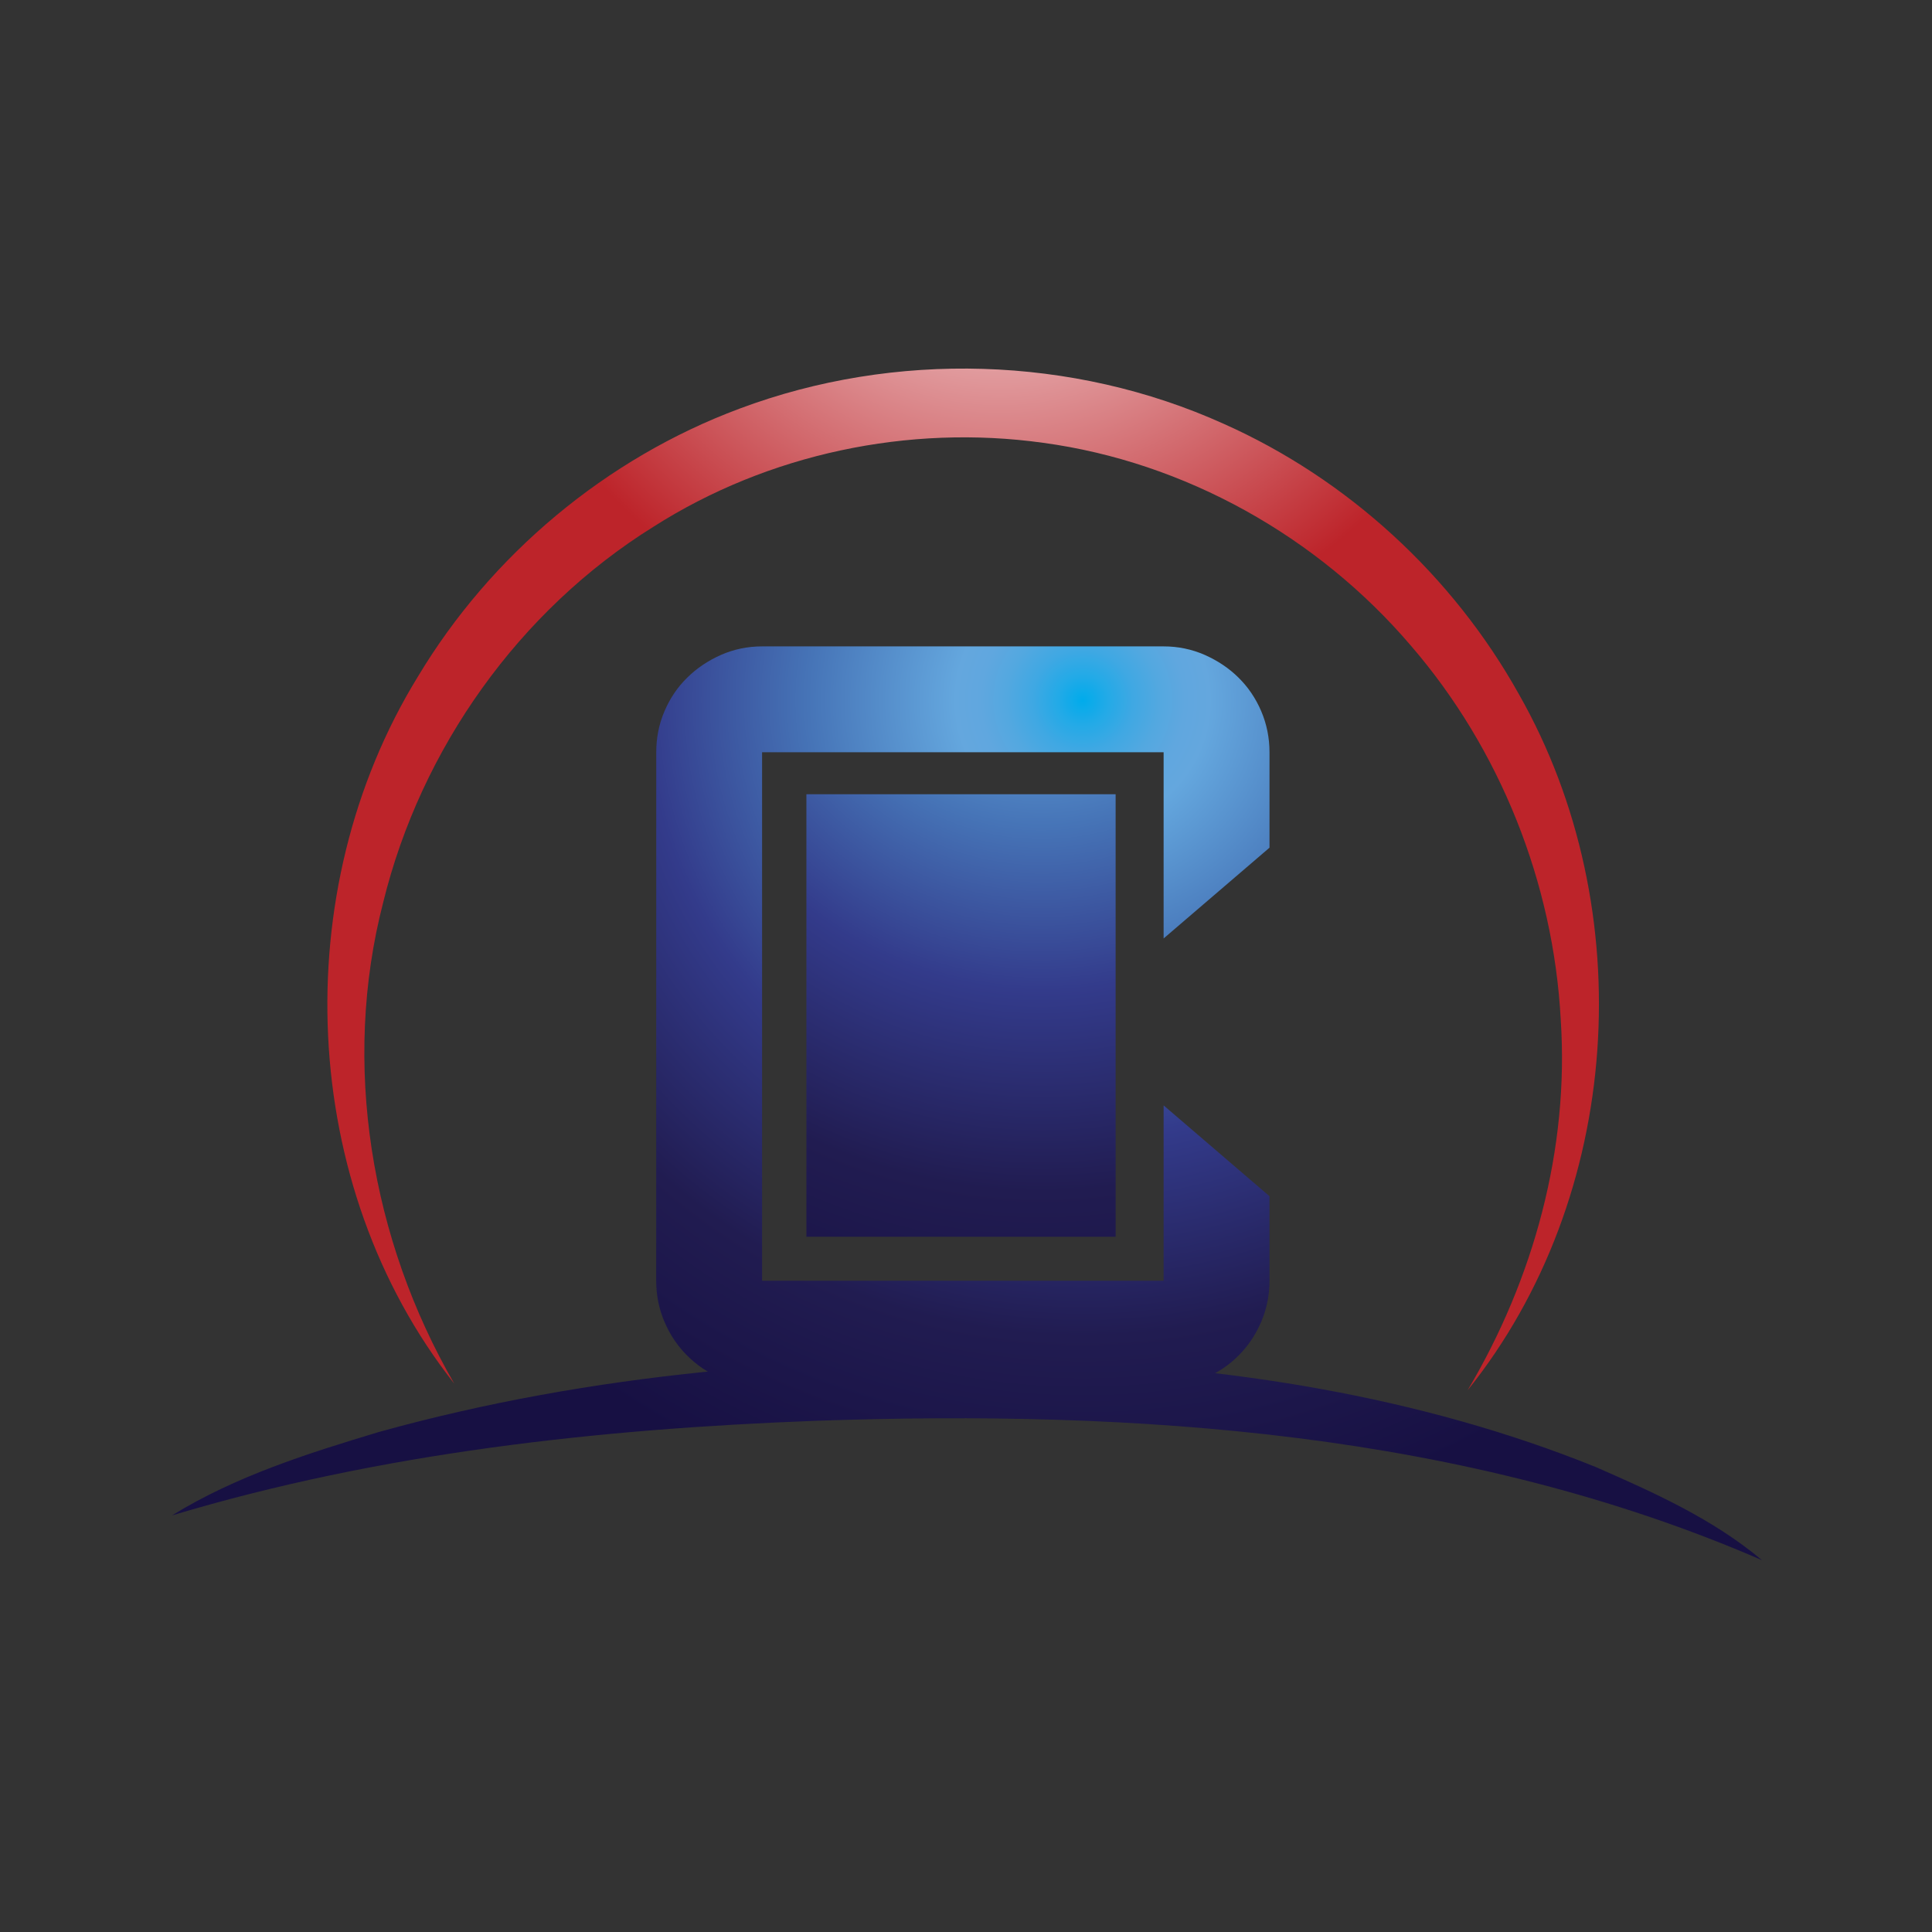 <svg xmlns="http://www.w3.org/2000/svg" width="600" height="600" viewBox="0 0 600 600"><rect x="0" y="0" width="600" height="600" fill="#333333" stroke="none"/><radialGradient id="a" cx="310.5" cy="38.5" r="167" gradientUnits="userSpaceOnUse"><stop offset="0" stop-color="#fff"/><stop offset="1" stop-color="#bd242a"/></radialGradient><path fill="url(#a)" d="M119.034 280.125c11.714-47.622 42.19-90.601 83.896-116.534 35.595-22.691 79.295-31.894 121.068-26.066 44.056 5.97 85.274 29.145 114.11 62.925 27.784 32.161 44.322 73.747 46.592 116.183 2.678 40.227-8.411 80.635-28.928 115.145 48.219-60.075 53.893-149.429 15.961-216.142-20.543-36.85-53.184-66.859-91.731-84.03-46.892-21.164-102.187-22.729-150.347-4.693-41.406 15.432-77.205 45.37-99.917 83.288-40.814 66.413-37.188 157.99 11.322 219.475-25.86-44.707-35.072-99.25-22.026-149.551z"/><radialGradient id="b" cx="-251.785" cy="910.443" r="260.521" gradientTransform="translate(588 -693)" gradientUnits="userSpaceOnUse"><stop offset="0" stop-color="#00abeb"/><stop offset=".029" stop-color="#22aae7"/><stop offset=".06" stop-color="#3fa8e3"/><stop offset=".091" stop-color="#53a8e0"/><stop offset=".122" stop-color="#60a7df"/><stop offset=".151" stop-color="#64a7de"/><stop offset=".327" stop-color="#4674b7"/><stop offset=".521" stop-color="#333b8b"/><stop offset=".758" stop-color="#211c51"/><stop offset="1" stop-color="#171043"/></radialGradient><path fill="url(#b)" d="M495.59 455.607c-55.045-22.253-114.561-31.272-173.66-33.283-68.573-1.477-137.952 3.938-204.322 22.411-22.044 6.634-44.443 13.709-64.197 25.892 64.831-19.441 132.574-26.867 199.98-29.387 99.195-3.455 201.673 3.32 293.814 43.287-15.228-12.799-33.585-21.026-51.615-28.92z"/><g><radialGradient id="c" cx="-251.774" cy="910.463" r="260.505" gradientTransform="translate(588 -693)" gradientUnits="userSpaceOnUse"><stop offset="0" stop-color="#00abeb"/><stop offset=".029" stop-color="#22aae7"/><stop offset=".06" stop-color="#3fa8e3"/><stop offset=".091" stop-color="#53a8e0"/><stop offset=".122" stop-color="#60a7df"/><stop offset=".151" stop-color="#64a7de"/><stop offset=".327" stop-color="#4674b7"/><stop offset=".521" stop-color="#333b8b"/><stop offset=".758" stop-color="#211c51"/><stop offset="1" stop-color="#171043"/></radialGradient><path fill="url(#c)" d="M203.803 233.613c0-4.498.843-8.74 2.562-12.75 1.71-4.005 4.051-7.484 7.067-10.421 2.97-2.95 6.491-5.282 10.476-7.059 4.021-1.76 8.285-2.641 12.77-2.641h124.694c4.497 0 8.719.88 12.766 2.641 3.988 1.777 7.518 4.109 10.488 7.059 2.987 2.937 5.349 6.417 7.059 10.421 1.703 4.009 2.57 8.252 2.57 12.75v29.646l-32.883 28.189v-57.835H236.669v164.13h124.702v-54.46l32.883 28.211v26.249c0 4.497-.867 8.736-2.57 12.741-1.71 4.021-4.071 7.525-7.059 10.514-2.979 2.986-6.5 5.348-10.488 7.033-4.047 1.719-8.269 2.578-12.766 2.578H236.669c-4.485 0-8.74-.859-12.783-2.578-3.972-1.686-7.493-4.047-10.471-7.033-3.017-2.996-5.361-6.5-7.059-10.514-1.719-4.005-2.566-8.244-2.566-12.741l.013-164.13z"/></g><radialGradient id="d" cx="-264.5" cy="810.691" r="241.221" gradientTransform="matrix(1 0 0 1.092 588 -714.857)" gradientUnits="userSpaceOnUse"><stop offset="0" stop-color="#00abeb"/><stop offset=".029" stop-color="#22aae7"/><stop offset=".06" stop-color="#3fa8e3"/><stop offset=".091" stop-color="#53a8e0"/><stop offset=".122" stop-color="#60a7df"/><stop offset=".151" stop-color="#64a7de"/><stop offset=".327" stop-color="#4674b7"/><stop offset=".521" stop-color="#333b8b"/><stop offset=".758" stop-color="#211c51"/><stop offset="1" stop-color="#171043"/></radialGradient><path fill="url(#d)" d="M250.436 246.658h96.033v137.426h-96.033z"/></svg>